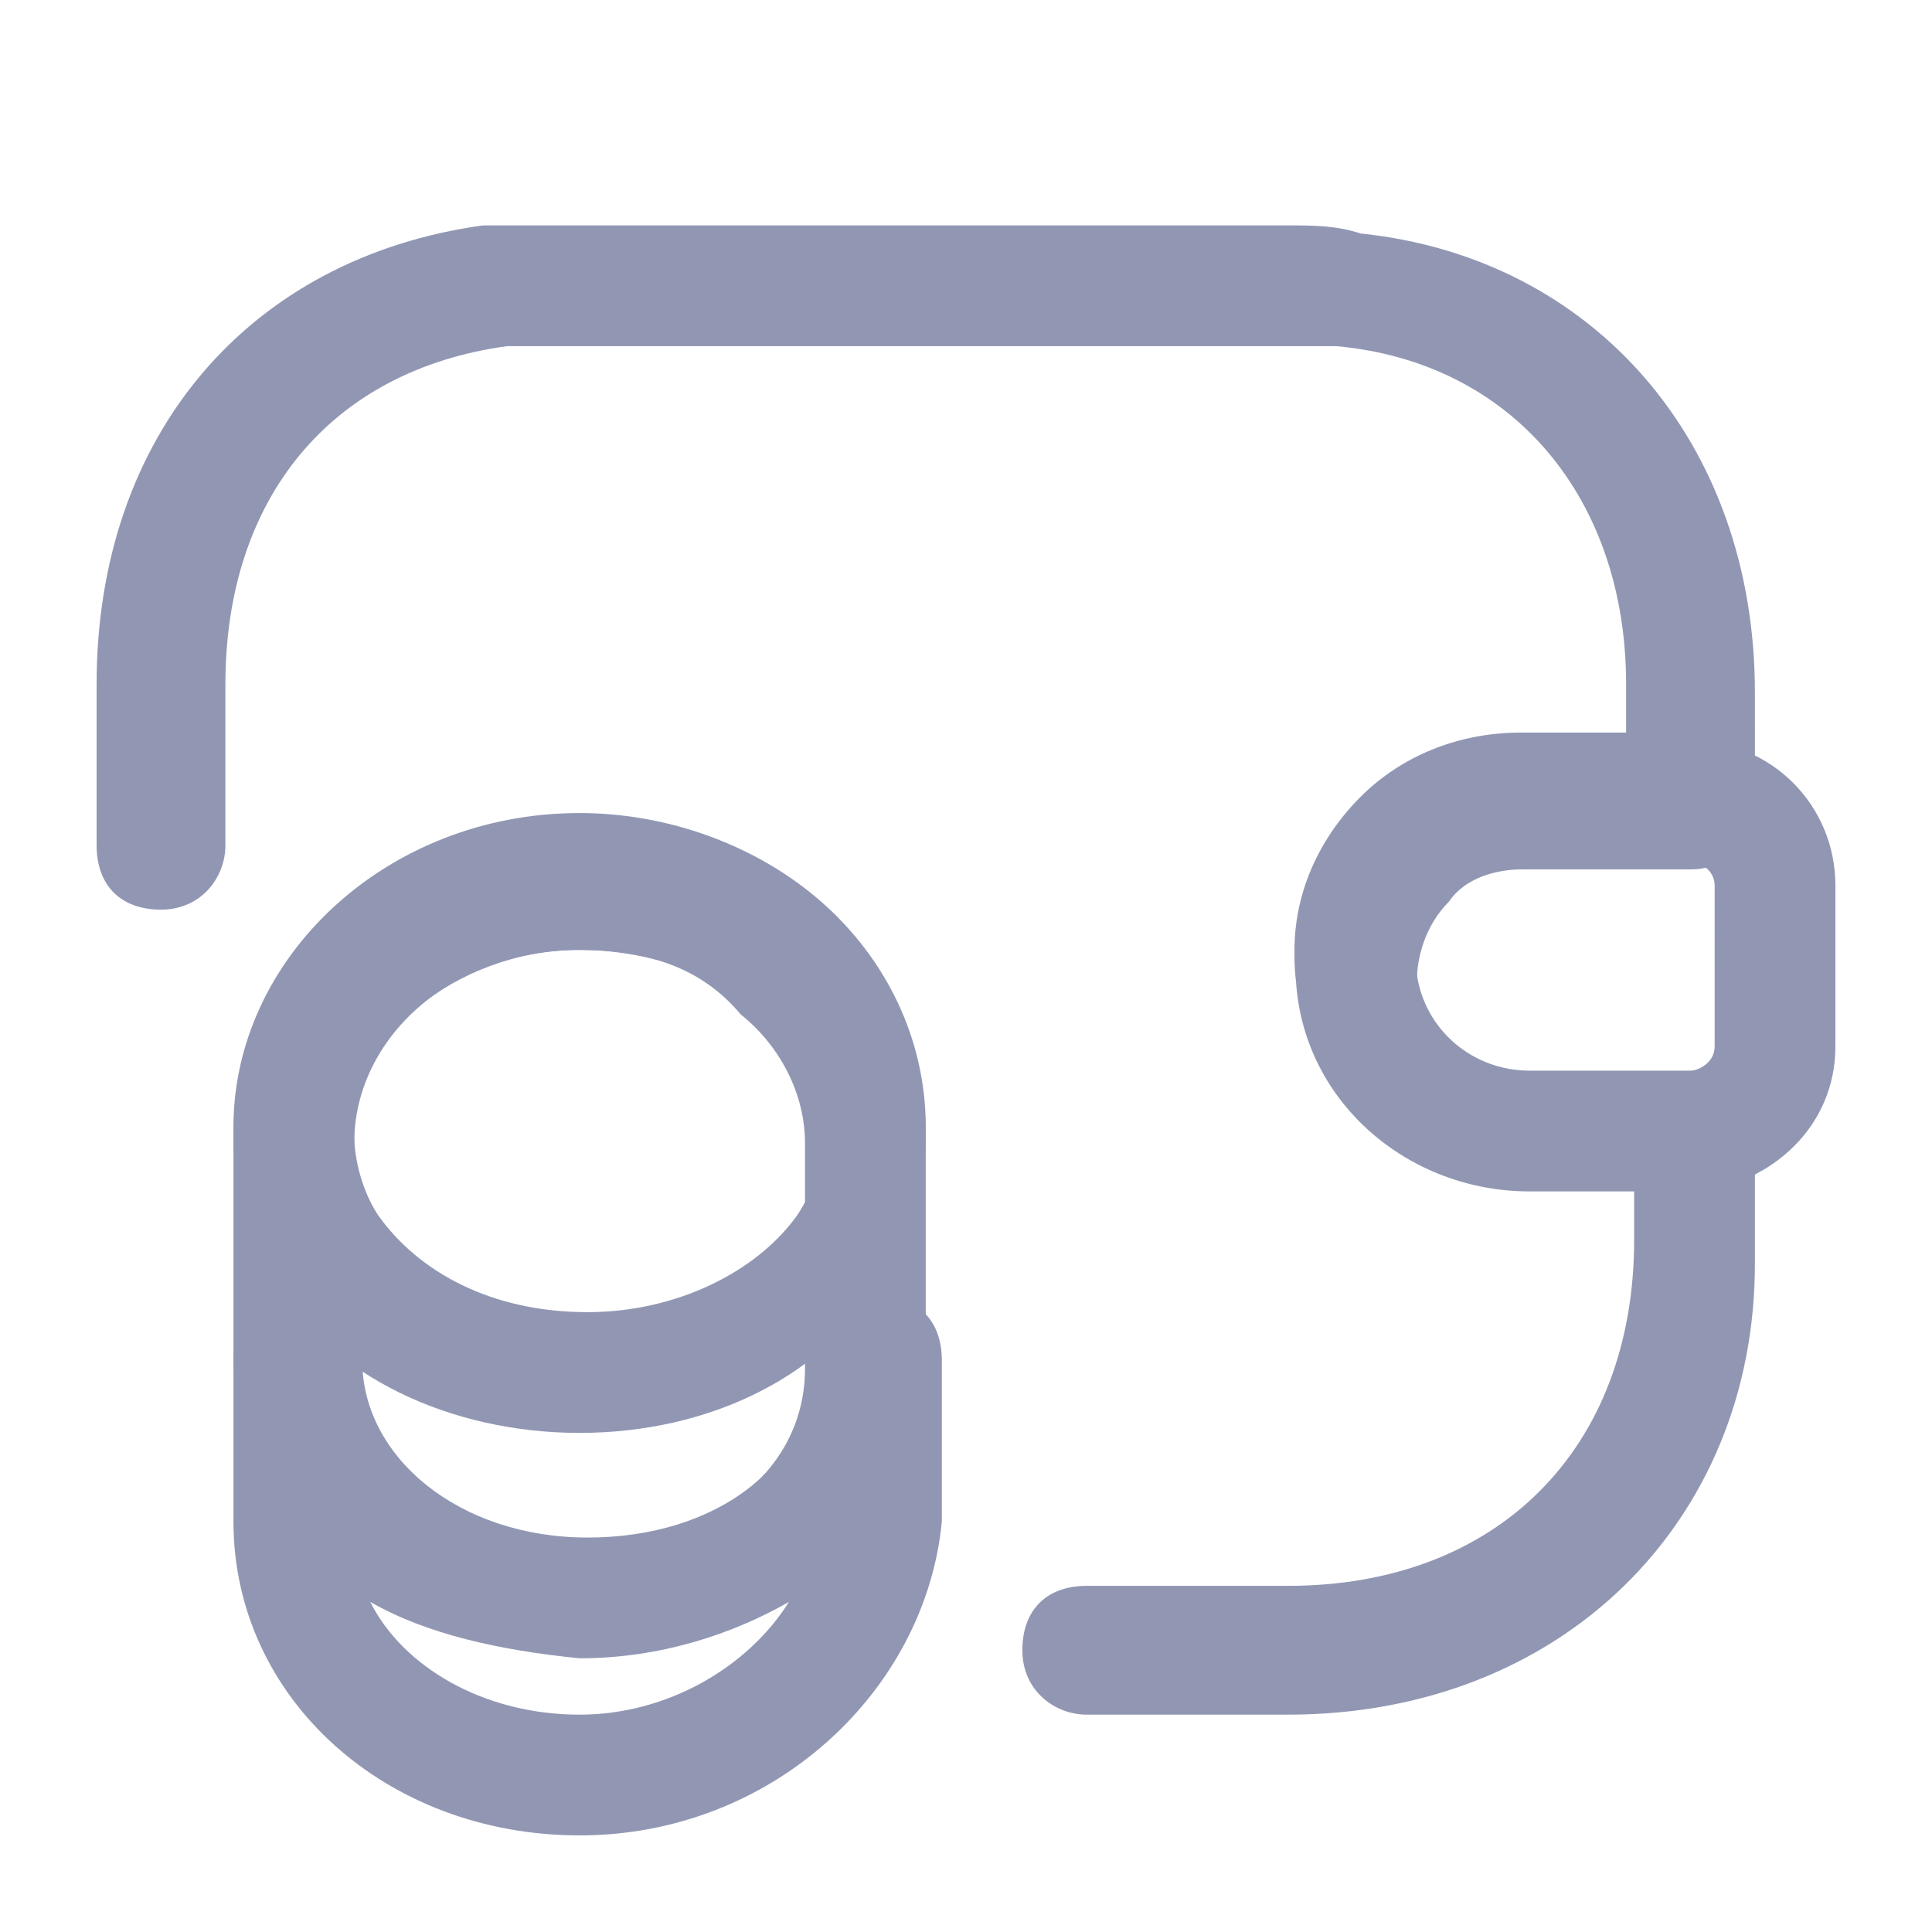 <?xml version="1.0" encoding="utf-8"?>
<!-- Generator: Adobe Illustrator 22.1.0, SVG Export Plug-In . SVG Version: 6.00 Build 0)  -->
<svg version="1.1" id="Слой_1" xmlns="http://www.w3.org/2000/svg" xmlns:xlink="http://www.w3.org/1999/xlink" x="0px" y="0px"
	 viewBox="0 0 24 24" style="enable-background:new 0 0 24 24;" xml:space="preserve">
<style type="text/css">
	.st0{fill:none;}
	.st1{clip-path:url(#SVGID_2_);}
	.st2{fill:#9197B3;}
</style>
<path class="st0" d="M0,0h24v24H0V0z"/>
<g>
	<defs>
		<rect id="SVGID_1_" width="24" height="24"/>
	</defs>
	<clipPath id="SVGID_2_">
		<use xlink:href="#SVGID_1_"  style="overflow:visible;"/>
	</clipPath>
	<g class="st1">
		<path class="st2" d="M7.2,22.8c-2.4,0-4.3-1.7-4.3-3.9v-2c0-0.4,0.3-0.8,0.8-0.8s0.8,0.3,0.8,0.8c0,1.2,1.2,2.2,2.8,2.2
			c1.6,0,2.8-0.9,2.8-2.2c0-0.4,0.3-0.8,0.8-0.8s0.8,0.3,0.8,0.8v2C11.5,21,9.6,22.8,7.2,22.8z M4.6,19.9C5,20.7,6,21.3,7.2,21.3
			c1.1,0,2.1-0.6,2.6-1.4c-0.7,0.4-1.6,0.7-2.6,0.7C6.2,20.5,5.3,20.3,4.6,19.9z"/>
		<path class="st2" d="M7.2,17.8c-1.6,0-3.1-0.7-3.8-1.9c-0.3-0.5-0.5-1.1-0.5-1.8c0-1,0.5-2,1.3-2.8c1.6-1.4,4.4-1.4,6,0
			c0.8,0.7,1.3,1.7,1.3,2.8c0,0.6-0.2,1.2-0.5,1.7c0,0,0,0,0,0C10.3,17.1,8.8,17.8,7.2,17.8z M7.2,11.8c-0.8,0-1.5,0.3-2,0.7
			c-0.5,0.4-0.8,1-0.8,1.6c0,0.3,0.1,0.7,0.3,1c0.5,0.7,1.4,1.2,2.6,1.2c1.1,0,2.1-0.5,2.6-1.2c0.2-0.3,0.3-0.6,0.3-1
			c0-0.6-0.3-1.2-0.8-1.6C8.7,12,7.9,11.8,7.2,11.8z"/>
		<path class="st2" d="M7.2,20.5c-2.5,0-4.3-1.6-4.3-3.7v-2.8c0-2.1,1.9-3.9,4.3-3.9c1.1,0,2.2,0.4,3,1.1c0.8,0.7,1.3,1.7,1.3,2.8
			v2.8C11.5,19,9.6,20.5,7.2,20.5z M7.2,11.8c-1.6,0-2.8,1.1-2.8,2.4v2.8c0,1.2,1.2,2.2,2.8,2.2c1.6,0,2.8-0.9,2.8-2.2v-2.8
			c0-0.6-0.3-1.2-0.8-1.6C8.7,12,8,11.8,7.2,11.8z M19,14.8c-1.5,0-2.8-1.1-2.9-2.6c-0.1-0.8,0.2-1.6,0.8-2.2c0.5-0.5,1.2-0.8,2-0.8
			H21c1,0,1.8,0.8,1.8,1.8V13c0,1-0.8,1.7-1.7,1.8L19,14.8z M21,10.7l-2.1,0c-0.3,0-0.7,0.1-0.9,0.4c-0.3,0.3-0.4,0.7-0.4,1
			c0.1,0.7,0.7,1.2,1.4,1.2h2c0.1,0,0.3-0.1,0.3-0.3V11C21.3,10.8,21.1,10.7,21,10.7z"/>
		<path class="st2" d="M16,21.3h-2.5c-0.4,0-0.8-0.3-0.8-0.8s0.3-0.8,0.8-0.8H16c2.6,0,4.3-1.7,4.3-4.3v-0.7H19
			c-1.5,0-2.8-1.1-2.9-2.6c-0.1-0.8,0.2-1.6,0.8-2.2c0.5-0.5,1.2-0.8,2-0.8h1.3V8.5c0-2.3-1.4-4-3.6-4.2c-0.2,0-0.4,0-0.7,0H7
			c-0.3,0-0.5,0-0.7,0C4.1,4.6,2.8,6.2,2.8,8.5v2c0,0.4-0.3,0.8-0.8,0.8s-0.8-0.3-0.8-0.8v-2c0-3.1,1.9-5.3,4.8-5.7
			C6.4,2.8,6.7,2.8,7,2.8h9c0.3,0,0.6,0,0.9,0.1c2.9,0.3,4.9,2.6,4.9,5.7V10c0,0.4-0.3,0.8-0.8,0.8h-2.1c-0.3,0-0.7,0.1-0.9,0.4
			c-0.3,0.3-0.4,0.7-0.4,1c0.1,0.6,0.7,1.2,1.4,1.2h2c0.4,0,0.8,0.3,0.8,0.8v1.5C21.8,18.9,19.4,21.3,16,21.3z"/>
	</g>
</g>
</svg>
